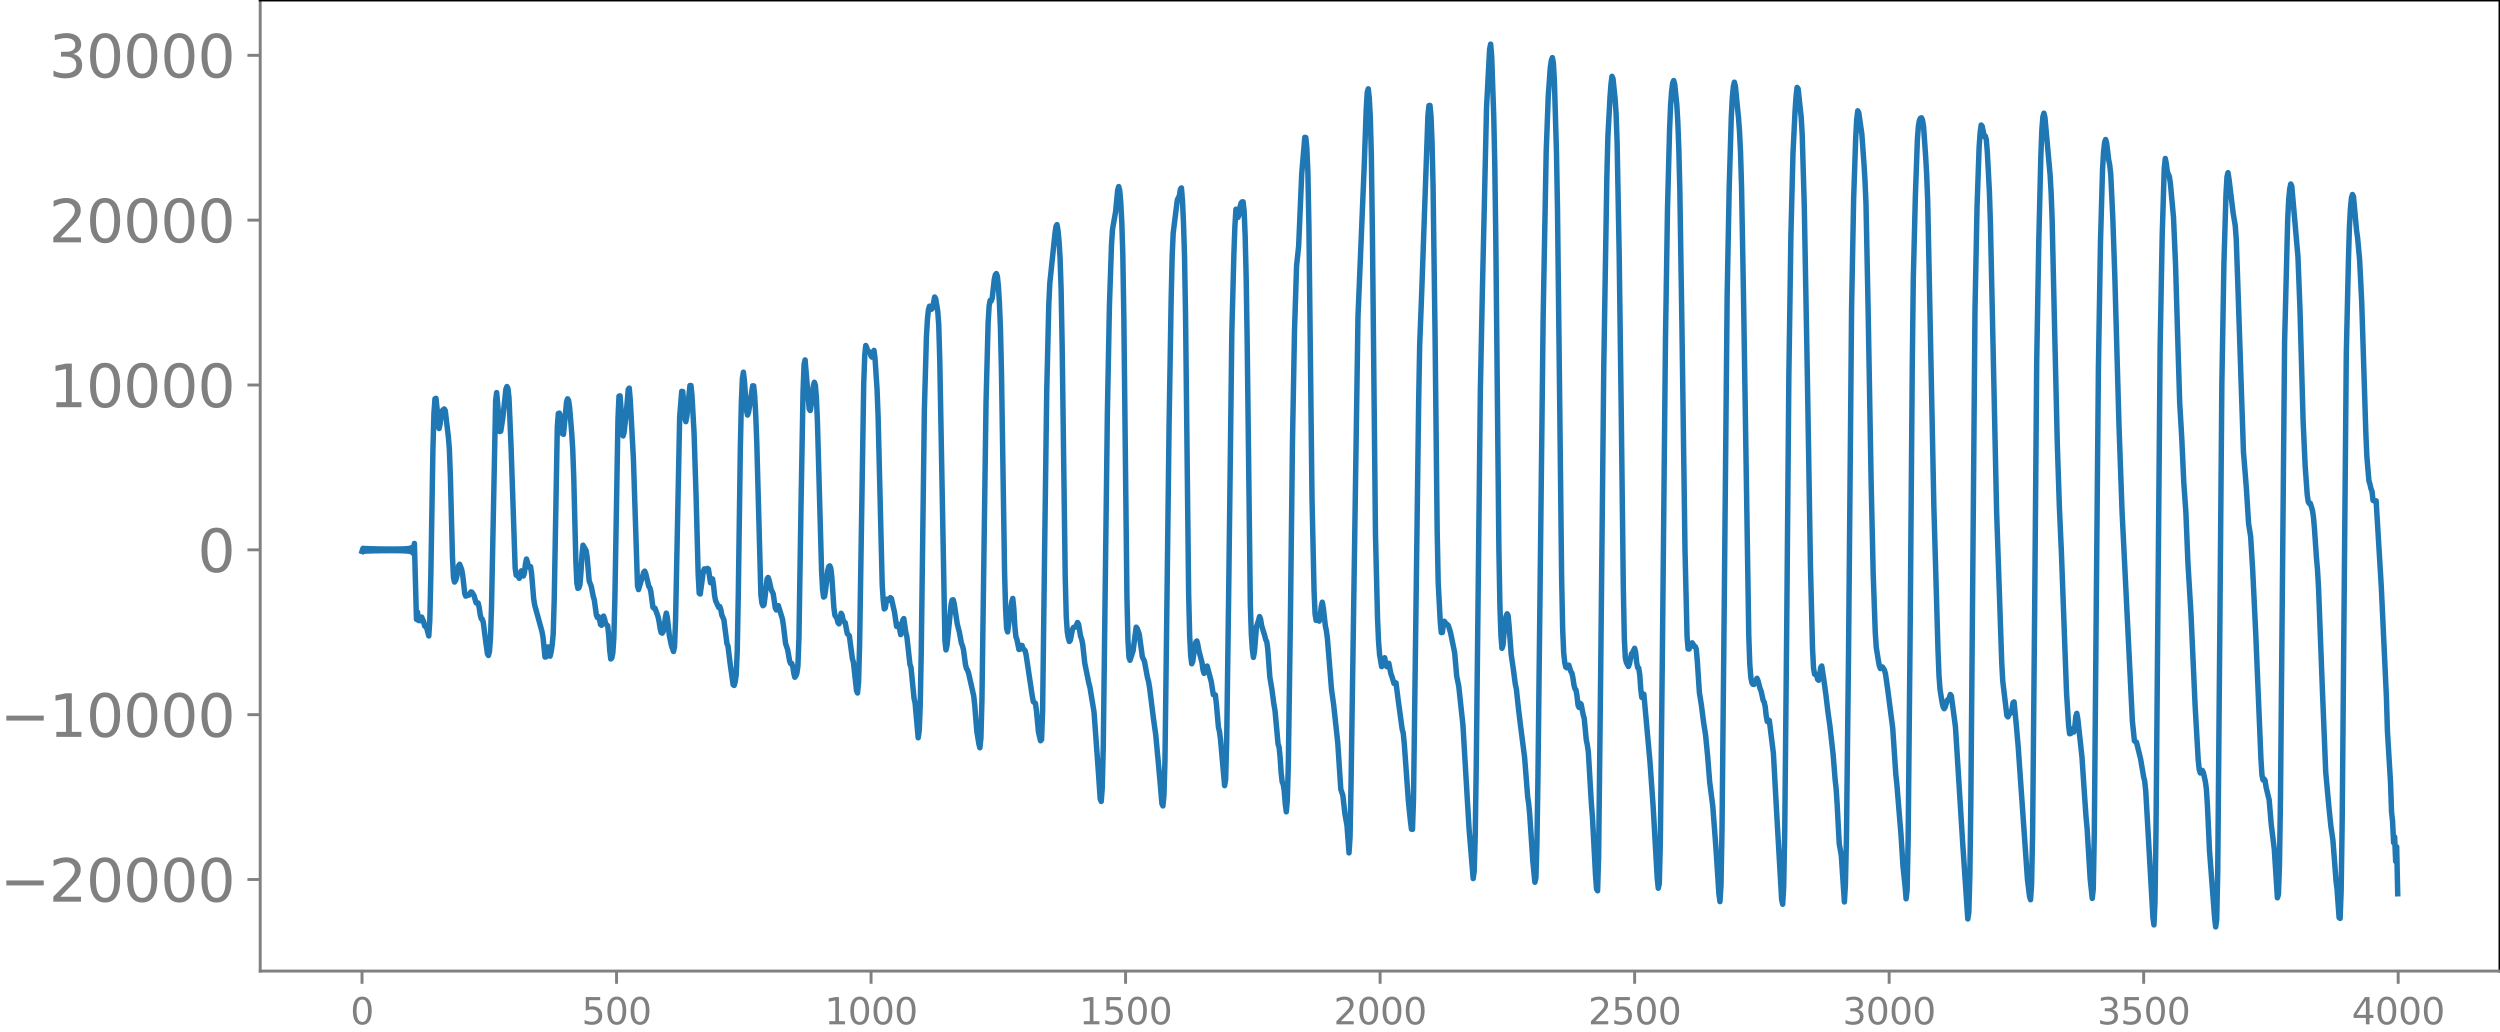 <svg xmlns="http://www.w3.org/2000/svg" xmlns:xlink="http://www.w3.org/1999/xlink" width="913.477" height="377.053" viewBox="0 0 685.107 282.79"><defs><style>*{stroke-linejoin:round;stroke-linecap:butt}</style></defs><g id="figure_1"><path id="patch_1" d="M0 282.79h685.107V0H0v282.79z" style="fill:none"/><g id="axes_1"><path id="patch_2" d="M71.308 266.112h613.8V0h-613.8v266.112z" style="fill:none"/><g id="matplotlib.axis_1"><g id="xtick_1"><g id="line2d_1"><defs><path id="m4a13ca1683" d="M0 0v3.5" style="stroke:gray;stroke-width:.8"/></defs><use xlink:href="#m4a13ca1683" x="99.207" y="266.112" style="fill:gray;stroke:gray;stroke-width:.8"/></g><g id="text_1" style="fill:gray" transform="matrix(.1 0 0 -.1 96.026 280.71)"><defs><path id="DejaVuSans-30" d="M2034 4250q-487 0-733-480-245-479-245-1442 0-959 245-1439 246-480 733-480 491 0 736 480 246 480 246 1439 0 963-246 1442-245 480-736 480zm0 500q785 0 1199-621 414-620 414-1801 0-1178-414-1799Q2819-91 2034-91q-784 0-1198 620-414 621-414 1799 0 1181 414 1801 414 621 1198 621z" transform="scale(.016)"/></defs><use xlink:href="#DejaVuSans-30"/></g></g><g id="xtick_2"><use xlink:href="#m4a13ca1683" id="line2d_2" x="168.958" y="266.112" style="fill:gray;stroke:gray;stroke-width:.8"/><g id="text_2" style="fill:gray" transform="matrix(.1 0 0 -.1 159.414 280.71)"><defs><path id="DejaVuSans-35" d="M691 4666h2478v-532H1269V2991q137 47 274 70 138 23 276 23 781 0 1237-428 457-428 457-1159 0-753-469-1171Q2575-91 1722-91q-294 0-599 50Q819 9 494 109v635q281-153 581-228t634-75q541 0 856 284 316 284 316 772 0 487-316 771-315 285-856 285-253 0-505-56-251-56-513-175v2344z" transform="scale(.016)"/></defs><use xlink:href="#DejaVuSans-35"/><use xlink:href="#DejaVuSans-30" x="63.623"/><use xlink:href="#DejaVuSans-30" x="127.246"/></g></g><g id="xtick_3"><use xlink:href="#m4a13ca1683" id="line2d_3" x="238.708" y="266.112" style="fill:gray;stroke:gray;stroke-width:.8"/><g id="text_3" style="fill:gray" transform="matrix(.1 0 0 -.1 225.982 280.71)"><defs><path id="DejaVuSans-31" d="M794 531h1031v3560L703 3866v575l1116 225h631V531h1031V0H794v531z" transform="scale(.016)"/></defs><use xlink:href="#DejaVuSans-31"/><use xlink:href="#DejaVuSans-30" x="63.623"/><use xlink:href="#DejaVuSans-30" x="127.246"/><use xlink:href="#DejaVuSans-30" x="190.869"/></g></g><g id="xtick_4"><use xlink:href="#m4a13ca1683" id="line2d_4" x="308.457" y="266.112" style="fill:gray;stroke:gray;stroke-width:.8"/><g id="text_4" style="fill:gray" transform="matrix(.1 0 0 -.1 295.733 280.71)"><use xlink:href="#DejaVuSans-31"/><use xlink:href="#DejaVuSans-35" x="63.623"/><use xlink:href="#DejaVuSans-30" x="127.246"/><use xlink:href="#DejaVuSans-30" x="190.869"/></g></g><g id="xtick_5"><use xlink:href="#m4a13ca1683" id="line2d_5" x="378.207" y="266.112" style="fill:gray;stroke:gray;stroke-width:.8"/><g id="text_5" style="fill:gray" transform="matrix(.1 0 0 -.1 365.483 280.71)"><defs><path id="DejaVuSans-32" d="M1228 531h2203V0H469v531q359 372 979 998 621 627 780 809 303 340 423 576 121 236 121 464 0 372-261 606-261 235-680 235-297 0-627-103-329-103-704-313v638q381 153 712 231 332 78 607 78 725 0 1156-363 431-362 431-968 0-288-108-546-107-257-392-607-78-91-497-524-418-433-1181-1211z" transform="scale(.016)"/></defs><use xlink:href="#DejaVuSans-32"/><use xlink:href="#DejaVuSans-30" x="63.623"/><use xlink:href="#DejaVuSans-30" x="127.246"/><use xlink:href="#DejaVuSans-30" x="190.869"/></g></g><g id="xtick_6"><use xlink:href="#m4a13ca1683" id="line2d_6" x="447.957" y="266.112" style="fill:gray;stroke:gray;stroke-width:.8"/><g id="text_6" style="fill:gray" transform="matrix(.1 0 0 -.1 435.233 280.71)"><use xlink:href="#DejaVuSans-32"/><use xlink:href="#DejaVuSans-35" x="63.623"/><use xlink:href="#DejaVuSans-30" x="127.246"/><use xlink:href="#DejaVuSans-30" x="190.869"/></g></g><g id="xtick_7"><use xlink:href="#m4a13ca1683" id="line2d_7" x="517.707" y="266.112" style="fill:gray;stroke:gray;stroke-width:.8"/><g id="text_7" style="fill:gray" transform="matrix(.1 0 0 -.1 504.983 280.71)"><defs><path id="DejaVuSans-33" d="M2597 2516q453-97 707-404 255-306 255-756 0-690-475-1069Q2609-91 1734-91q-293 0-604 58T488 141v609q262-153 574-231 313-78 654-78 593 0 904 234t311 681q0 413-289 645-289 233-804 233h-544v519h569q465 0 712 186t247 536q0 359-255 551-254 193-729 193-260 0-557-57-297-56-653-174v562q360 100 674 150t592 50q719 0 1137-327 419-326 419-882 0-388-222-655t-631-370z" transform="scale(.016)"/></defs><use xlink:href="#DejaVuSans-33"/><use xlink:href="#DejaVuSans-30" x="63.623"/><use xlink:href="#DejaVuSans-30" x="127.246"/><use xlink:href="#DejaVuSans-30" x="190.869"/></g></g><g id="xtick_8"><use xlink:href="#m4a13ca1683" id="line2d_8" x="587.457" y="266.112" style="fill:gray;stroke:gray;stroke-width:.8"/><g id="text_8" style="fill:gray" transform="matrix(.1 0 0 -.1 574.732 280.71)"><use xlink:href="#DejaVuSans-33"/><use xlink:href="#DejaVuSans-35" x="63.623"/><use xlink:href="#DejaVuSans-30" x="127.246"/><use xlink:href="#DejaVuSans-30" x="190.869"/></g></g><g id="xtick_9"><use xlink:href="#m4a13ca1683" id="line2d_9" x="657.207" y="266.112" style="fill:gray;stroke:gray;stroke-width:.8"/><g id="text_9" style="fill:gray" transform="matrix(.1 0 0 -.1 644.482 280.71)"><defs><path id="DejaVuSans-34" d="M2419 4116 825 1625h1594v2491zm-166 550h794V1625h666v-525h-666V0h-628v1100H313v609l1940 2957z" transform="scale(.016)"/></defs><use xlink:href="#DejaVuSans-34"/><use xlink:href="#DejaVuSans-30" x="63.623"/><use xlink:href="#DejaVuSans-30" x="127.246"/><use xlink:href="#DejaVuSans-30" x="190.869"/></g></g></g><g id="matplotlib.axis_2"><g id="ytick_1"><g id="line2d_10"><defs><path id="me740705c6f" d="M0 0h-3.5" style="stroke:gray;stroke-width:.8"/></defs><use xlink:href="#me740705c6f" x="71.308" y="241.021" style="fill:gray;stroke:gray;stroke-width:.8"/></g><g id="text_10" style="fill:gray" transform="matrix(.16 0 0 -.16 0 247.1)"><defs><path id="DejaVuSans-2212" d="M678 2272h4006v-531H678v531z" transform="scale(.016)"/></defs><use xlink:href="#DejaVuSans-2212"/><use xlink:href="#DejaVuSans-32" x="83.789"/><use xlink:href="#DejaVuSans-30" x="147.412"/><use xlink:href="#DejaVuSans-30" x="211.035"/><use xlink:href="#DejaVuSans-30" x="274.658"/><use xlink:href="#DejaVuSans-30" x="338.281"/></g></g><g id="ytick_2"><use xlink:href="#me740705c6f" id="line2d_11" x="71.308" y="195.849" style="fill:gray;stroke:gray;stroke-width:.8"/><g id="text_11" style="fill:gray" transform="matrix(.16 0 0 -.16 0 201.928)"><use xlink:href="#DejaVuSans-2212"/><use xlink:href="#DejaVuSans-31" x="83.789"/><use xlink:href="#DejaVuSans-30" x="147.412"/><use xlink:href="#DejaVuSans-30" x="211.035"/><use xlink:href="#DejaVuSans-30" x="274.658"/><use xlink:href="#DejaVuSans-30" x="338.281"/></g></g><g id="ytick_3"><use xlink:href="#me740705c6f" id="line2d_12" x="71.308" y="150.677" style="fill:gray;stroke:gray;stroke-width:.8"/><use xlink:href="#DejaVuSans-30" id="text_12" style="fill:gray" transform="matrix(.16 0 0 -.16 54.127 156.755)"/></g><g id="ytick_4"><use xlink:href="#me740705c6f" id="line2d_13" x="71.308" y="105.504" style="fill:gray;stroke:gray;stroke-width:.8"/><g id="text_13" style="fill:gray" transform="matrix(.16 0 0 -.16 13.408 111.583)"><use xlink:href="#DejaVuSans-31"/><use xlink:href="#DejaVuSans-30" x="63.623"/><use xlink:href="#DejaVuSans-30" x="127.246"/><use xlink:href="#DejaVuSans-30" x="190.869"/><use xlink:href="#DejaVuSans-30" x="254.492"/></g></g><g id="ytick_5"><use xlink:href="#me740705c6f" id="line2d_14" x="71.308" y="60.332" style="fill:gray;stroke:gray;stroke-width:.8"/><g id="text_14" style="fill:gray" transform="matrix(.16 0 0 -.16 13.408 66.41)"><use xlink:href="#DejaVuSans-32"/><use xlink:href="#DejaVuSans-30" x="63.623"/><use xlink:href="#DejaVuSans-30" x="127.246"/><use xlink:href="#DejaVuSans-30" x="190.869"/><use xlink:href="#DejaVuSans-30" x="254.492"/></g></g><g id="ytick_6"><use xlink:href="#me740705c6f" id="line2d_15" x="71.308" y="15.159" style="fill:gray;stroke:gray;stroke-width:.8"/><g id="text_15" style="fill:gray" transform="matrix(.16 0 0 -.16 13.408 21.238)"><use xlink:href="#DejaVuSans-33"/><use xlink:href="#DejaVuSans-30" x="63.623"/><use xlink:href="#DejaVuSans-30" x="127.246"/><use xlink:href="#DejaVuSans-30" x="190.869"/><use xlink:href="#DejaVuSans-30" x="254.492"/></g></g></g><path id="line2d_16" d="m99.207 151.105.282-.839.282.804.282-.772.282.743.282-.717.282.693.282-.67.282.65.282-.632.282.615.282-.6.282.586.282-.572.282.56.282-.549.282.538.282-.528.282.52.282-.512.282.504.282-.498.282.492.282-.487.282.483.282-.48.281.477.282-.474.282.473.282-.473.282.473.282-.474.282.476.282-.48.282.485.282-.49.282.498.282-.508.282.52.282-.534.282.55.282-.571.282.598.282-.632.282.674.282-.728.282.801.282-.902.282 1.05.282-1.286.282 1.717.281-2.756.564 20.796.282-1.98.282 2.322.282-.237.282.29.282-1.02.564 1.26.282 1.224.282.103.282.478.564 2.12.282-4.433.282-12.484.564-34.074.282-10.02.282-3.993.282-.122.846 8.282.282-1.223.281-2.372.282-1.27.564-.5.282.423.564 4.791.282 2.377.282 3.411.282 7.482.564 21.897.282 5.733.282 1.325.282-.402.282-.843.564-3.233.282-.407.564 1.461.282 1.6.564 5.011.282.675.563-.32.282.042.564-.895.282.106.564.94.564 1.96.282.125.282-.082.282 1.255.282 1.919.282 1.107.282.161.282.873.564 4.485.564 4.09.282.492.282-1.086.282-3.787.282-8.46 1.127-56.543.282-2.174.282 3.138.564 7.553.282-.126.564-3.611.846-7.892.282-.713.282.55.282 2.556.564 13.293 1.128 33.408.282 1.898.282-.05.563.903.564-2.055.282.492.282.921.282-.83.282-2.498.282-1.32.282.874.282 1.303.564-.086.282 1.973.564 6.838.282 1.738 1.974 7.155.282 1.472.563 5.591.282-.03.282-2.017.282-.732.282 1.606.282.937.282-1.176.282-1.85.282-3.121.282-9.493.846-47.327.282-3.553.282-.082.282.845.564 4.803.282.157.846-8.939.282-.79.282.433.282 2.043.563 6.901.282 4.459.282 7.748.564 22.634.282 6.263.282 1.465.282-.152.282-.843.282-3.375.282-4.838.282-2.621.846 1.484.282 1.77.564 6.55.564 1.447.564 2.83.282.968.564 4.102.281.676.282-.278.282.644.282 1.528.282.22.564-2.516.282.836.282 1.303.564.49.282 2.725.282 4.08.282 2.319.282-.258.282-1.412.282-4.19.282-10.803.846-49.13.282-6.224.282-.097.845 10.989.282-1.055.564-4.967.564-6.71.282-.373.282 3.42.846 15.858 1.128 34.918.282 1.018 1.41-4.703.282-.364.282.669.846 3.555.281.293.282 1.15.564 4.25.282.27.282-.026.846 2.35.282 1.327.282 1.884.282 1.117.282.167.282-.424.282-1.357.282-2.341.282-1.373.282 1.141.564 5.071.564 2.697.564 1.612.282-1.286.281-7.038 1.128-55.949.564-7.018.282.047.564 7.43.282.827.282-1.524.846-8.38h.282l.282 2.804.564 10.188.564 17.66.564 21.128.282 5.153.282.209.845-6.172.282-.722.282.388.282.147.282-.675.282.217.564 3.734.564-1.052.282 1.907.282 2.705.282 1.387.846 1.833.282-.259.282.81.282 1.522.564 1.258.846 6.608.281.598.564 4.633.846 5.99.282.195.282-1.01.282-1.91.282-6.488.282-15.048.564-40.326.282-12.78.282-6.544.282-1.737.282 2.35.564 8.152.282 1.243.282-.734.564-3.531.564-3.757.281.034.282 2.82.282 5.226.282 7.405 1.128 41.835.282 2.23.282.722.282-.247.282-2.042.564-5.015.282-.429.282.722.564 2.523.564 1.26.564 3.87.282.525.282-.822.282-.364 1.127 3.711.282 1.908.564 4.757.564 1.67.564 3.204.282.653.282-.068.282.808.282 1.875.282 1.104.282-.373.282-.72.282-1.948.282-7.608.564-35.91.564-31.806.282-7.38.282-1.212 1.127 13.467.282.395.282-1.61.564-5.123.282-1.002.282.84.282 3.48.282 6.536.564 20.385.564 20.276.282 5.31.282 2.032.282-.204.282-1.926.564-5.12.282-1.08.282-.22.282.676.281 2.445.564 8.358.282 2.083.564.84.282 1.19.282.304.564-2.892.282.462.282 1.41.282.499.282.198.564 2.985.564.583.846 6.317.282.927.846 7.807.282.648.281-2.966.282-10.223 1.128-71.415.282-7.892.282-2.729.282.594.282.991.282.054.282.187.282.999.282.363.282-1.181.282-.664.282 2.116.564 8.594.282 7.343 1.128 46.218.282 4.212.281 2.37.282-.277.282-1.71.282-.717.282.362.282-.145.282-.618.282.275.846 3.792.564 3.827.282-.077.282-.51.564 2.833.282-1.166.282-2.803.282-.424.564 3.82.282 1.14.845 7.62.282.784.846 8.518.282 1.278.846 9.504.282-2.003.282-7.014.282-14.938.846-65.802.564-20.057.282-4.891.282-2.66.282-.91.282.266.282.573.282-.372.564-2.988.282.445.563 3.348.282 3.928.282 9.679 1.41 76.794.282 2.517.282-1.11 1.128-11.39.282-1.166.282-.07.282.997.846 5.648.564 2.184.564 3.03.281.69.282 1.049.564 4.195.282 1.07.282.423.282.794 1.41 6.254.282 2.623.564 7.076.564 3.426.282 1.097.282-2.635.282-10.386.564-41.188.564-40.684.563-21.518.282-4.695.282-1.497.282.174.282-.769.564-5.156.282-1.256.282-.343.282.732.282 2.77.282 4.578.282 6.81.282 12.05.846 54.752.282 10.092.282 5.463.282.95.846-6.427.282-1.848.282-.897.282 2.7.281 4.845.282 2.904.282.737.564 2.805.282-.067.282-1.065.282.017.282.863.564.552.282 1.237 1.692 11.336.282 1.452.564.422.282 1.93.564 5.987.563 2.345.282-.32.282-7.69.564-44.78.564-42.781.564-23.856.282-5.92 1.41-13.601.282-1.984.282-.507.282 1.593.282 2.991.282 4.61.282 8.535.282 14.98.846 63.737.282 10.934.281 4.203.282 1.682.282.971.282-.347.564-2.932.282-.565.564-.106.564-1.25.282.488.564 3.356.282.71.282 1.393.564 5.187 1.128 5.543.282 1.016 1.127 6.811 1.128 15.5.564 8.326.282.71.282-3.697.282-11.27.564-46.101.564-45.605.564-29.41.564-16.535.282-4.195.846-4.818.564-5.889.281-.985.282 1.061.282 3.333.282 5.307.282 8.926.282 17.105.846 76.643.282 11.9.282 4.752.282.79.846-2.585.846-6.486.282.356.564 1.588.846 6.19.564 1.18.845 4.518.282 1.02.282 1.643 1.128 8.986.564 3.988 1.128 12.179.564 6.707.282.628.282-2.813.282-9.74.564-45.448.564-46.692.563-34.052.282-11.947.282-6.31 1.128-9.086.564-1.129.282-1.781.282-.363.282 3.393.282 6.204.282 8.972.282 16.353.846 76.16.282 11.57.282 5.525.282 2.239.282-.641.564-4.089.282-1.223.281-.302.282 1.08.282 1.616.846 3.229.282 2.014.282.937.282-.636.282-1.097.282-.263 1.128 4.242.564 3.582.564.079.282 2.494.564 6.406.282 1.168.282 2.093 1.127 12.708.282-1.672.282-10.225.564-42.084.846-69.978.564-21.63.282-7.74.282-4.637.282.397.282 1.86.282-.692.282-2.194.282-1.037.282-.355.282-.008.282 2.567.282 6.925.282 11.575.282 18.259.845 70.759.282 8.505.282 4.06.282 2.197.282-1.488.564-6.911.564-1.733.282-1.058.282.706.282 1.783.846 2.733.282 1.118.282.517.282 2.059.564 7.671.564 3.347.564 4.237.282 1.552.845 9.232.282.847.282 2.804.282 4.209.282 2.505.282.64.282 1.809.282 3.605.282 2.133.282-3.2.282-10.064.564-39.776.564-48.187.564-30.841.564-17.578.564-5.324.845-19.846.564-6.745.282-3.284.282.078.282 3.006.282 6.487.282 14.898.846 74.297.564 25.563.282 6.33.282 1.732.282-.328.564.527.282-1.467.282-2.558.282-1.163.282 1.547.564 4.96.282 1.322.281 2.163 1.128 13.985.564 4.016 1.128 10.38.846 12.877.564 1.68.564 5.079.564 3.148.564 7.535.282-4.428.282-15.273L372.145 86.8l1.692-40.939.564-15.908.282-4.687.282-.924.282 2.575.282 5.262.282 10.546.282 20.498.846 83.115.564 23.06.282 6.393.282 3.601.563 3.294.282-.458.282-1.714.282-.262.282 1.688.282.762.282-.85.282-.074.564 2.853.282.736.564 1.928.282-.282.282.138.564 4.48 1.128 8.264.282.996.282 2.86 1.127 15.749.564 5.517.282 2.219.282.051.282-8.323.564-43.547.846-65.345.282-15.497.564-14.647.564-16.183 1.128-31.988.282-2.818.282-.056.282 2.913.282 7.027.281 11.883.564 41.916.564 52.694.282 14.28.564 10.757.282 3 .282-.025.282-1.978.282-1.095.564.8.282.085.282.373.564 1.82 1.128 5.54.564 6.414.563 2.784 1.128 10.45 1.692 28.57 1.128 13.666.282-2 .282-9.695.282-19.35 1.128-103.069.564-27.514 1.127-49.742.846-15.933.282-1.357.282 3.336.564 16.42.282 13.076.282 20.29.846 85.26.282 15.49.282 8.22.282 3.47.282-.815.564-6.618.282-1.371.282-.647.282.475.282 3.124.563 7.613.564 3.845.564 4.295.282 1.215.564 5.297.564 4.682 1.128 8.789.846 10.843.282 1.854.282 3.06.846 12.65.564 5.824.282-1.2.281-9.317.282-18.535 1.41-125.07.846-46.018.564-15.301.564-7.831.282-1.911.282-.8.282 1.472.282 5.133.564 19.4.282 15.548.564 49.553.564 51.202.282 14.205.281 6.5.282 2.687.282 1.308.282.207.282-.68.282-.058.564 1.747.282.433.282 1.309.282 1.96.282 1.048.282.312.282 1.71.282 2.497.282.59.282-1.149.282.265.564 2.92.282.953.564 5.916.282 1.34.282 1.919.845 14.377.282 3.462.846 16.01.282 3.764.282.462.282-9.205.564-50.477.846-83.825.846-52.094.282-10.973.564-10.565.282-3.86.282-2.208.282.665.563 5.41.282 4.118.282 8.118.564 30.43.564 42.996.564 48.219.282 14.13.282 5.4.282 1.165.564 1.088.282-.738.564-2.781.282-.24.564-1.222.282 1.14.282 2.744.282 1.438.282.082.282 1.85.282 4.03.281 2.18.282-.799.282-.102 1.692 18.734.846 11.949 1.128 19.757.282 2.745.282-1.231.282-11.068.564-51.822.846-85.991.563-36.264.564-21.51.282-6.64.282-3.881.282-2.245.282-.68.282.973.564 5.495.282 4.791.282 7.437.282 11.481.564 36.715.846 61.644.564 23.844.282 3.373.282.044.564-1.41.282-.306.281.403.282.642.282-.003.282.717.282 3.292.564 8.56.564 3.543.564 4.489.564 3.598.564 5.749.564 7.127.846 6.602.846 11.175.846 12.958.281 2.067.282-4.367.282-15.425.564-56.725.846-89.736.564-29.648.564-18.974.282-5.433.282-3.005.282-1.24.282 1.06.846 8.642.282 3.708.282 5.74.282 9.479.564 31.7 1.41 91.126.281 7.995.282 3.55.282 1.534.282.454.282.064.282-.302.564-1.397.282.647.564 2.165.282.659.564 2.567.282.498.282 1.219.282 2.577.282 1.514.282-.414.282.13 1.127 9.073.846 15.497 1.41 24.573.282 1.22.282-4.994.282-14.686.564-58.77.564-66.336.564-38.816.564-22.031.564-11.609.282-4.131.282-2.476.281.352.846 7.793.282 4.835.564 19.61.846 46.522.846 52.062.564 22.457.282 5.513.282 1.654.282-.033.282.349.282 1.107.282.25.282-1.464.282-2.075.282-.376.563 3.684.564 4.15.564 4.723.564 4.05.846 7.506.564 7.041.282 2.551.282 4.36.564 10.688.564 3.186.846 12.725.282-4.71.282-12.81.564-49.652.845-95.604.564-29.918.564-16.773.282-5.09.282-2.246.282.527.846 5.898.564 7.887.282 4.604.282 6.485.564 27.887.846 48.216.564 25.376.564 15.943.281 4.238.564 3.503.282 1.58.282.703.564-.448.564.888.282 1.078.564 3.928 1.41 10.894.846 12.673.282 2.616.846 10.381.282 3.3.563 8.943.564 5.341.282 3.501.282-2.418.282-13.85.564-58.865.564-71.097.282-23.637.564-22.615.564-15.727.282-3.648.282-1.495.282-.58.282-.096.282.675.282 1.77.564 8.084.282 4.972.282 7.204.563 27.608 1.128 56.222 1.128 39.188.282 7.188.282 3.758.564 3.55.282 1.22.282.498.282-.411.564-1.922.282-.195.282-.465.282-.915.282.36 1.127 8.522 1.974 31.711 1.41 20.926.282-1.813.282-9.999.282-21.301 1.128-133.987.564-28.29.564-16.123.282-3.987.281-2.068.282.328.564 2.859.282-.182.282.961.282 3.5.564 10.755.282 8.668 1.692 79.002 1.41 41.476.282 5.074 1.127 9.41.282.347.564-1.098.282-.01.282-1.046.282-1.74.282-.21.564 5.84.564 6.45 2.538 36.382.564 4.599.282.936.282-4.083.281-13.792.564-61.477.564-68.262.564-32.673.564-23.414.282-7.31.282-3.556.282-.975.282 1.149 1.41 15.706.282 4.794.282 7.492.564 25.063.846 36.203.563 17.257.564 12.634 1.41 38.557.564 8.93.282 2.275.282-.05.282-1.28.282.208.282.66.282-1.39.282-2.875.282-.86.282 1.574 1.128 10.367.564 8.473.563 8.143.282 2.966.846 13.91.564 5.279.282-2.61.282-15.205.564-65.444.564-62.413.564-34.142.564-19.947.282-4.828.282-2.533.282-.852.282.968.564 4.608.282 1.428.281 2.593.564 11.954.564 16.458 1.128 40.416.846 23.625 2.82 57.281.564 5.49.564.345 1.127 4.583.846 4.963.282 1.136.282 2.681 1.974 34.78.282 1.925.282-6.261.282-19.823 1.128-132.502.564-30.333.563-18.434.282-2.684.282 1.416.282 2.198.564 1.372.282 1.93.846 9.23.564 13.08.564 19.159.564 18.481.564 9.628.564 12.393.564 7.967.564 13.885.845 14.161 1.128 25.082.846 14.81.282 2.69.282.92.282-.49.282-.214.282.57.564 2.51.282 2.161.282 4.498.564 12.256 1.41 18.55.281 2.34.282-1.948.282-13.053.564-65.377.564-68.304.564-32.912.564-19.081.282-4.884.282-1.143.282 1.825 1.128 9.3.564 3.357.282 3.8.564 16.281 1.41 41.994.563 6.916.282 3.667.564 9.054.564 3.529.564 9.3.846 17.718 1.41 33.931.282 4.448.282 1.303.282-.27.282.358.282 1.9.845 3.479.564 6.672.846 6.897.846 13.264.282-.872.282-7.956.282-18.293 1.128-125.084.846-33.603.282-5.521.282-2.962.282-1.32.282.612 1.691 19.336.564 14.651.846 30.304.564 12.387.564 7.841.282 1.95.282.483.282-.075.564 1.85.282 1.756.282 3.206.564 8.216.282 3.179.282 4.938 1.127 29.691.846 20.881.846 9.244.564 5.538.564 3.879.846 11.072.282 2.318.564 7.78.282.217.282-7.652.282-18.962 1.127-128.137.564-24.784.282-9.787.282-5.116.282-3 .282-.936.282.572.846 9.317.282 1.999.564 6.175.564 11.513 1.128 35.813.282 6.418.564 6.697.282.858.282 1.265.281.715.282 2.495.564.227.282-.124 1.41 23.39 1.41 30.391.282 9.359.846 14.06.282 8.07.282 2.58.282 5.836.282-1.593.282 6.727.282-4.022.281 12.885h0" clip-path="url(#pdc88b81148)" style="fill:none;stroke:#1f77b4;stroke-width:1.5;stroke-linecap:square"/><path id="patch_3" d="M71.308 266.112V0" style="fill:none;stroke:gray;stroke-width:.8;stroke-linejoin:miter;stroke-linecap:square"/><path id="patch_4" d="M685.107 266.112V0" style="fill:none;stroke:#000;stroke-width:.8;stroke-linejoin:miter;stroke-linecap:square"/><path id="patch_5" d="M71.308 266.112h613.8" style="fill:none;stroke:gray;stroke-width:.8;stroke-linejoin:miter;stroke-linecap:square"/><path id="patch_6" d="M71.308 0h613.8" style="fill:none;stroke:#000;stroke-width:.8;stroke-linejoin:miter;stroke-linecap:square"/></g></g><defs><clipPath id="pdc88b81148"><path d="M71.308 0h613.8v266.112h-613.8z"/></clipPath></defs></svg>